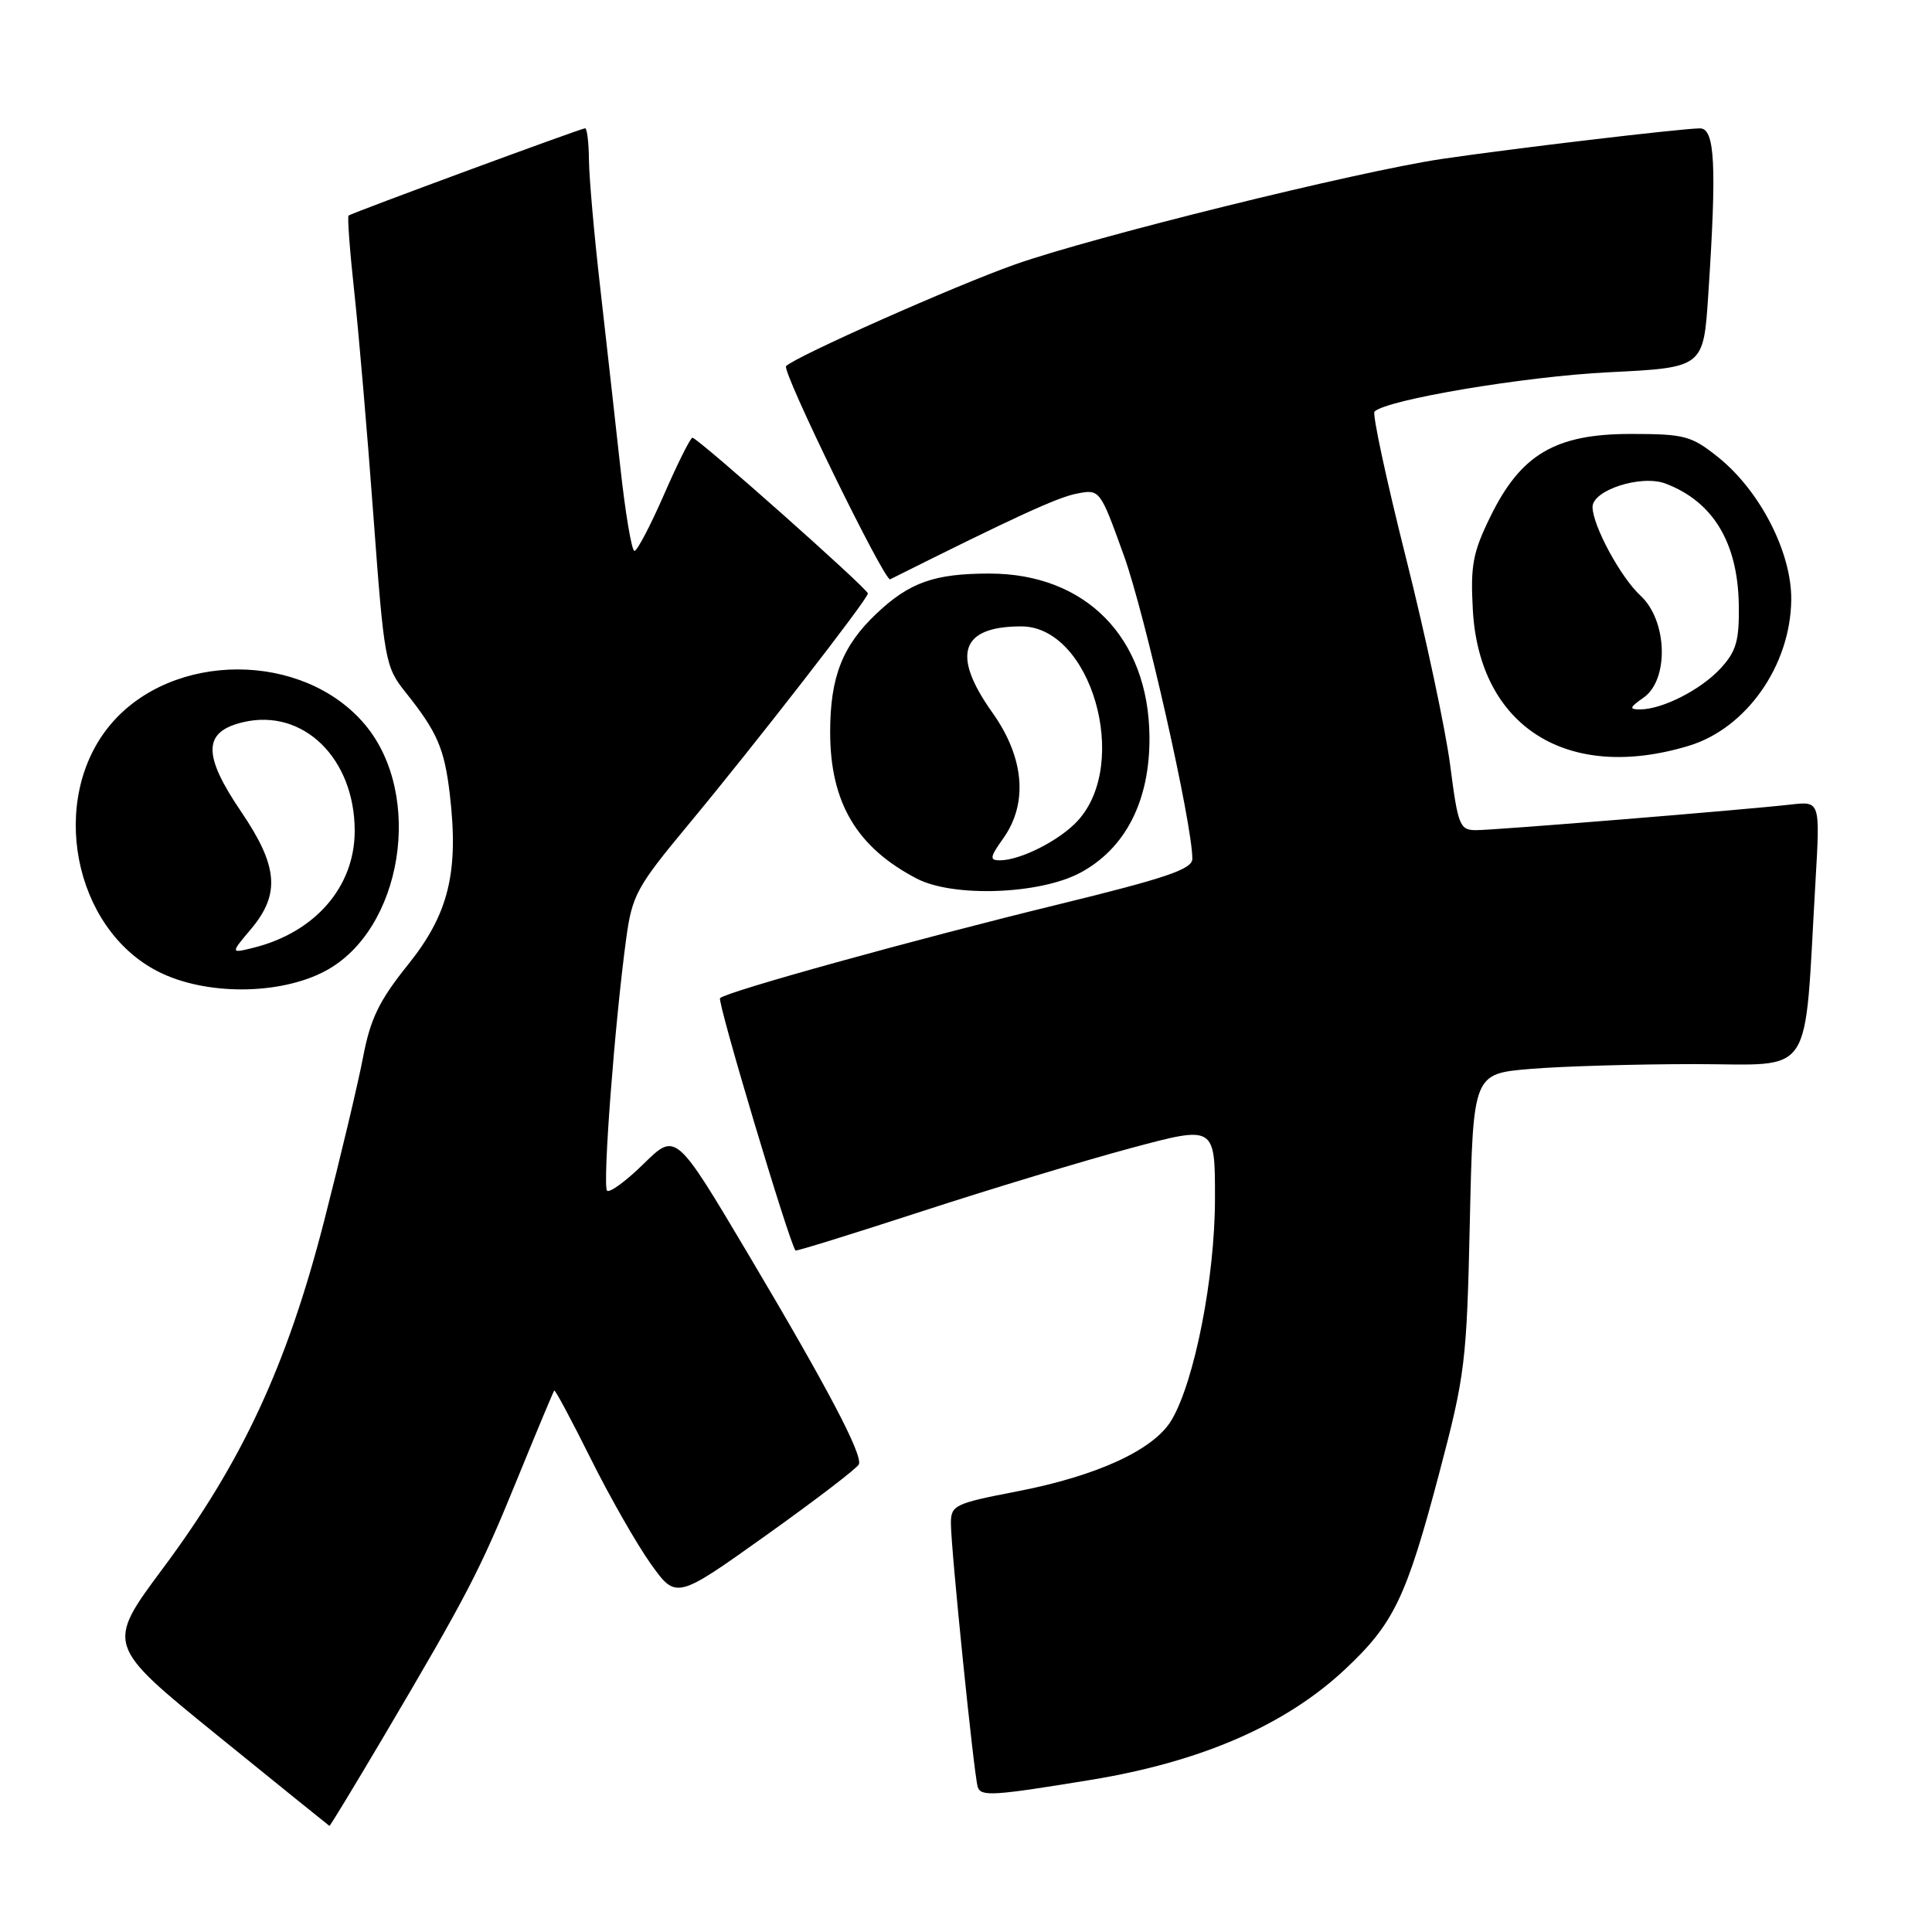 <?xml version="1.0" encoding="UTF-8" standalone="no"?>
<!DOCTYPE svg PUBLIC "-//W3C//DTD SVG 1.1//EN" "http://www.w3.org/Graphics/SVG/1.1/DTD/svg11.dtd" >
<svg xmlns="http://www.w3.org/2000/svg" xmlns:xlink="http://www.w3.org/1999/xlink" version="1.1" viewBox="0 0 256 256">
 <g >
 <path fill="currentColor"
d=" M 50.75 230.25 C 61.94 211.30 63.60 208.10 68.53 196.00 C 71.11 189.68 73.32 184.39 73.44 184.25 C 73.56 184.12 75.73 188.17 78.26 193.25 C 80.79 198.34 84.38 204.62 86.23 207.22 C 89.60 211.93 89.60 211.93 101.55 203.41 C 108.12 198.72 113.64 194.50 113.81 194.02 C 114.28 192.68 109.69 183.94 99.19 166.26 C 89.55 150.03 89.55 150.03 85.30 154.20 C 82.96 156.50 80.77 158.10 80.44 157.77 C 79.81 157.15 81.47 135.40 82.98 124.33 C 83.76 118.62 84.38 117.49 91.16 109.33 C 99.94 98.76 115.00 79.38 115.00 78.64 C 115.00 78.02 92.45 58.00 91.75 58.00 C 91.49 58.00 89.80 61.37 88.00 65.50 C 86.20 69.62 84.43 73.00 84.07 73.00 C 83.70 73.00 82.85 67.94 82.18 61.75 C 81.50 55.56 80.30 44.88 79.52 38.00 C 78.73 31.12 78.07 23.59 78.04 21.25 C 78.02 18.91 77.79 17.00 77.53 17.00 C 77.01 17.00 46.71 28.18 46.19 28.56 C 46.01 28.69 46.35 33.23 46.94 38.65 C 47.53 44.07 48.68 57.44 49.48 68.37 C 50.90 87.57 51.05 88.37 53.73 91.72 C 57.95 97.01 58.88 99.16 59.60 105.23 C 60.81 115.56 59.46 121.10 54.09 127.79 C 50.23 132.60 49.08 134.97 48.10 140.12 C 47.43 143.63 45.09 153.45 42.91 161.94 C 38.01 180.95 32.07 193.74 21.59 207.81 C 14.04 217.96 14.04 217.96 28.77 229.92 C 36.87 236.49 43.57 241.90 43.65 241.94 C 43.74 241.97 46.93 236.71 50.75 230.25 Z  M 144.50 235.85 C 159.16 233.45 170.30 228.61 178.22 221.20 C 184.69 215.14 186.34 211.71 190.70 195.22 C 194.14 182.19 194.35 180.52 194.76 161.89 C 195.20 142.28 195.20 142.28 202.75 141.64 C 206.90 141.29 216.71 141.00 224.55 141.00 C 240.61 141.00 239.01 143.41 240.56 116.83 C 241.18 106.17 241.18 106.17 237.34 106.60 C 231.02 107.32 198.08 110.00 195.58 110.00 C 193.43 110.00 193.19 109.41 192.16 101.42 C 191.55 96.70 188.92 84.35 186.31 73.97 C 183.70 63.59 181.82 54.85 182.13 54.54 C 183.70 52.96 202.04 49.88 213.11 49.33 C 225.72 48.71 225.72 48.71 226.35 39.11 C 227.49 21.91 227.25 17.00 225.25 17.01 C 222.82 17.02 200.07 19.72 191.00 21.07 C 179.87 22.73 144.82 31.39 134.50 35.04 C 126.59 37.83 105.45 47.22 104.16 48.51 C 103.54 49.12 117.22 77.12 117.95 76.76 C 134.61 68.43 140.07 65.93 142.62 65.42 C 145.74 64.80 145.74 64.80 148.91 73.58 C 151.71 81.32 158.01 109.23 157.99 113.80 C 157.99 115.17 154.56 116.34 140.24 119.84 C 121.01 124.54 96.28 131.39 95.41 132.26 C 95.00 132.66 104.57 164.68 105.41 165.70 C 105.50 165.82 113.06 163.47 122.21 160.49 C 131.36 157.51 143.83 153.74 149.92 152.11 C 161.00 149.14 161.00 149.14 160.99 158.82 C 160.99 169.24 158.29 183.01 155.24 188.16 C 152.92 192.09 145.42 195.56 134.75 197.62 C 126.48 199.22 126.00 199.45 126.00 201.86 C 126.00 205.23 129.05 235.14 129.55 236.77 C 129.96 238.07 131.51 237.98 144.50 235.85 Z  M 43.07 128.68 C 53.32 123.26 56.22 105.35 48.35 96.00 C 40.16 86.27 22.84 86.27 14.65 96.00 C 6.37 105.84 9.69 123.04 20.98 128.75 C 27.22 131.91 37.02 131.88 43.07 128.68 Z  M 143.07 115.68 C 149.13 112.48 152.39 106.09 152.31 97.60 C 152.19 84.48 143.87 76.00 131.10 76.00 C 123.80 76.00 120.51 77.17 116.13 81.31 C 111.62 85.58 110.00 89.72 110.00 97.00 C 110.00 106.35 113.52 112.29 121.50 116.43 C 126.30 118.92 137.69 118.52 143.07 115.68 Z  M 223.78 98.82 C 231.40 96.51 237.24 88.21 237.35 79.51 C 237.43 73.25 233.23 65.04 227.66 60.58 C 224.11 57.74 223.22 57.50 216.08 57.50 C 206.10 57.50 201.52 60.20 197.49 68.44 C 195.15 73.21 194.83 74.94 195.16 80.85 C 196.04 96.34 207.73 103.69 223.78 98.82 Z  M 33.27 123.09 C 37.16 118.46 36.85 114.76 31.95 107.55 C 26.82 99.99 26.89 96.94 32.23 95.69 C 40.17 93.82 47.00 100.48 47.00 110.10 C 47.00 117.52 41.74 123.57 33.52 125.60 C 30.54 126.33 30.54 126.33 33.27 123.09 Z  M 132.93 111.10 C 136.25 106.43 135.73 100.38 131.50 94.43 C 126.03 86.74 127.28 83.00 135.33 83.00 C 144.57 83.00 149.82 101.14 142.79 108.77 C 140.40 111.37 135.20 114.00 132.46 114.00 C 131.10 114.00 131.17 113.56 132.93 111.10 Z  M 217.78 92.44 C 221.18 90.06 220.95 82.22 217.37 78.92 C 214.76 76.52 211.06 69.70 211.02 67.20 C 210.98 64.95 217.48 62.85 220.70 64.08 C 227.00 66.47 230.28 71.91 230.40 80.18 C 230.47 84.91 230.06 86.31 227.99 88.56 C 225.37 91.40 220.27 94.00 217.31 94.00 C 215.84 94.00 215.91 93.75 217.78 92.44 Z "/>
</g>
</svg>